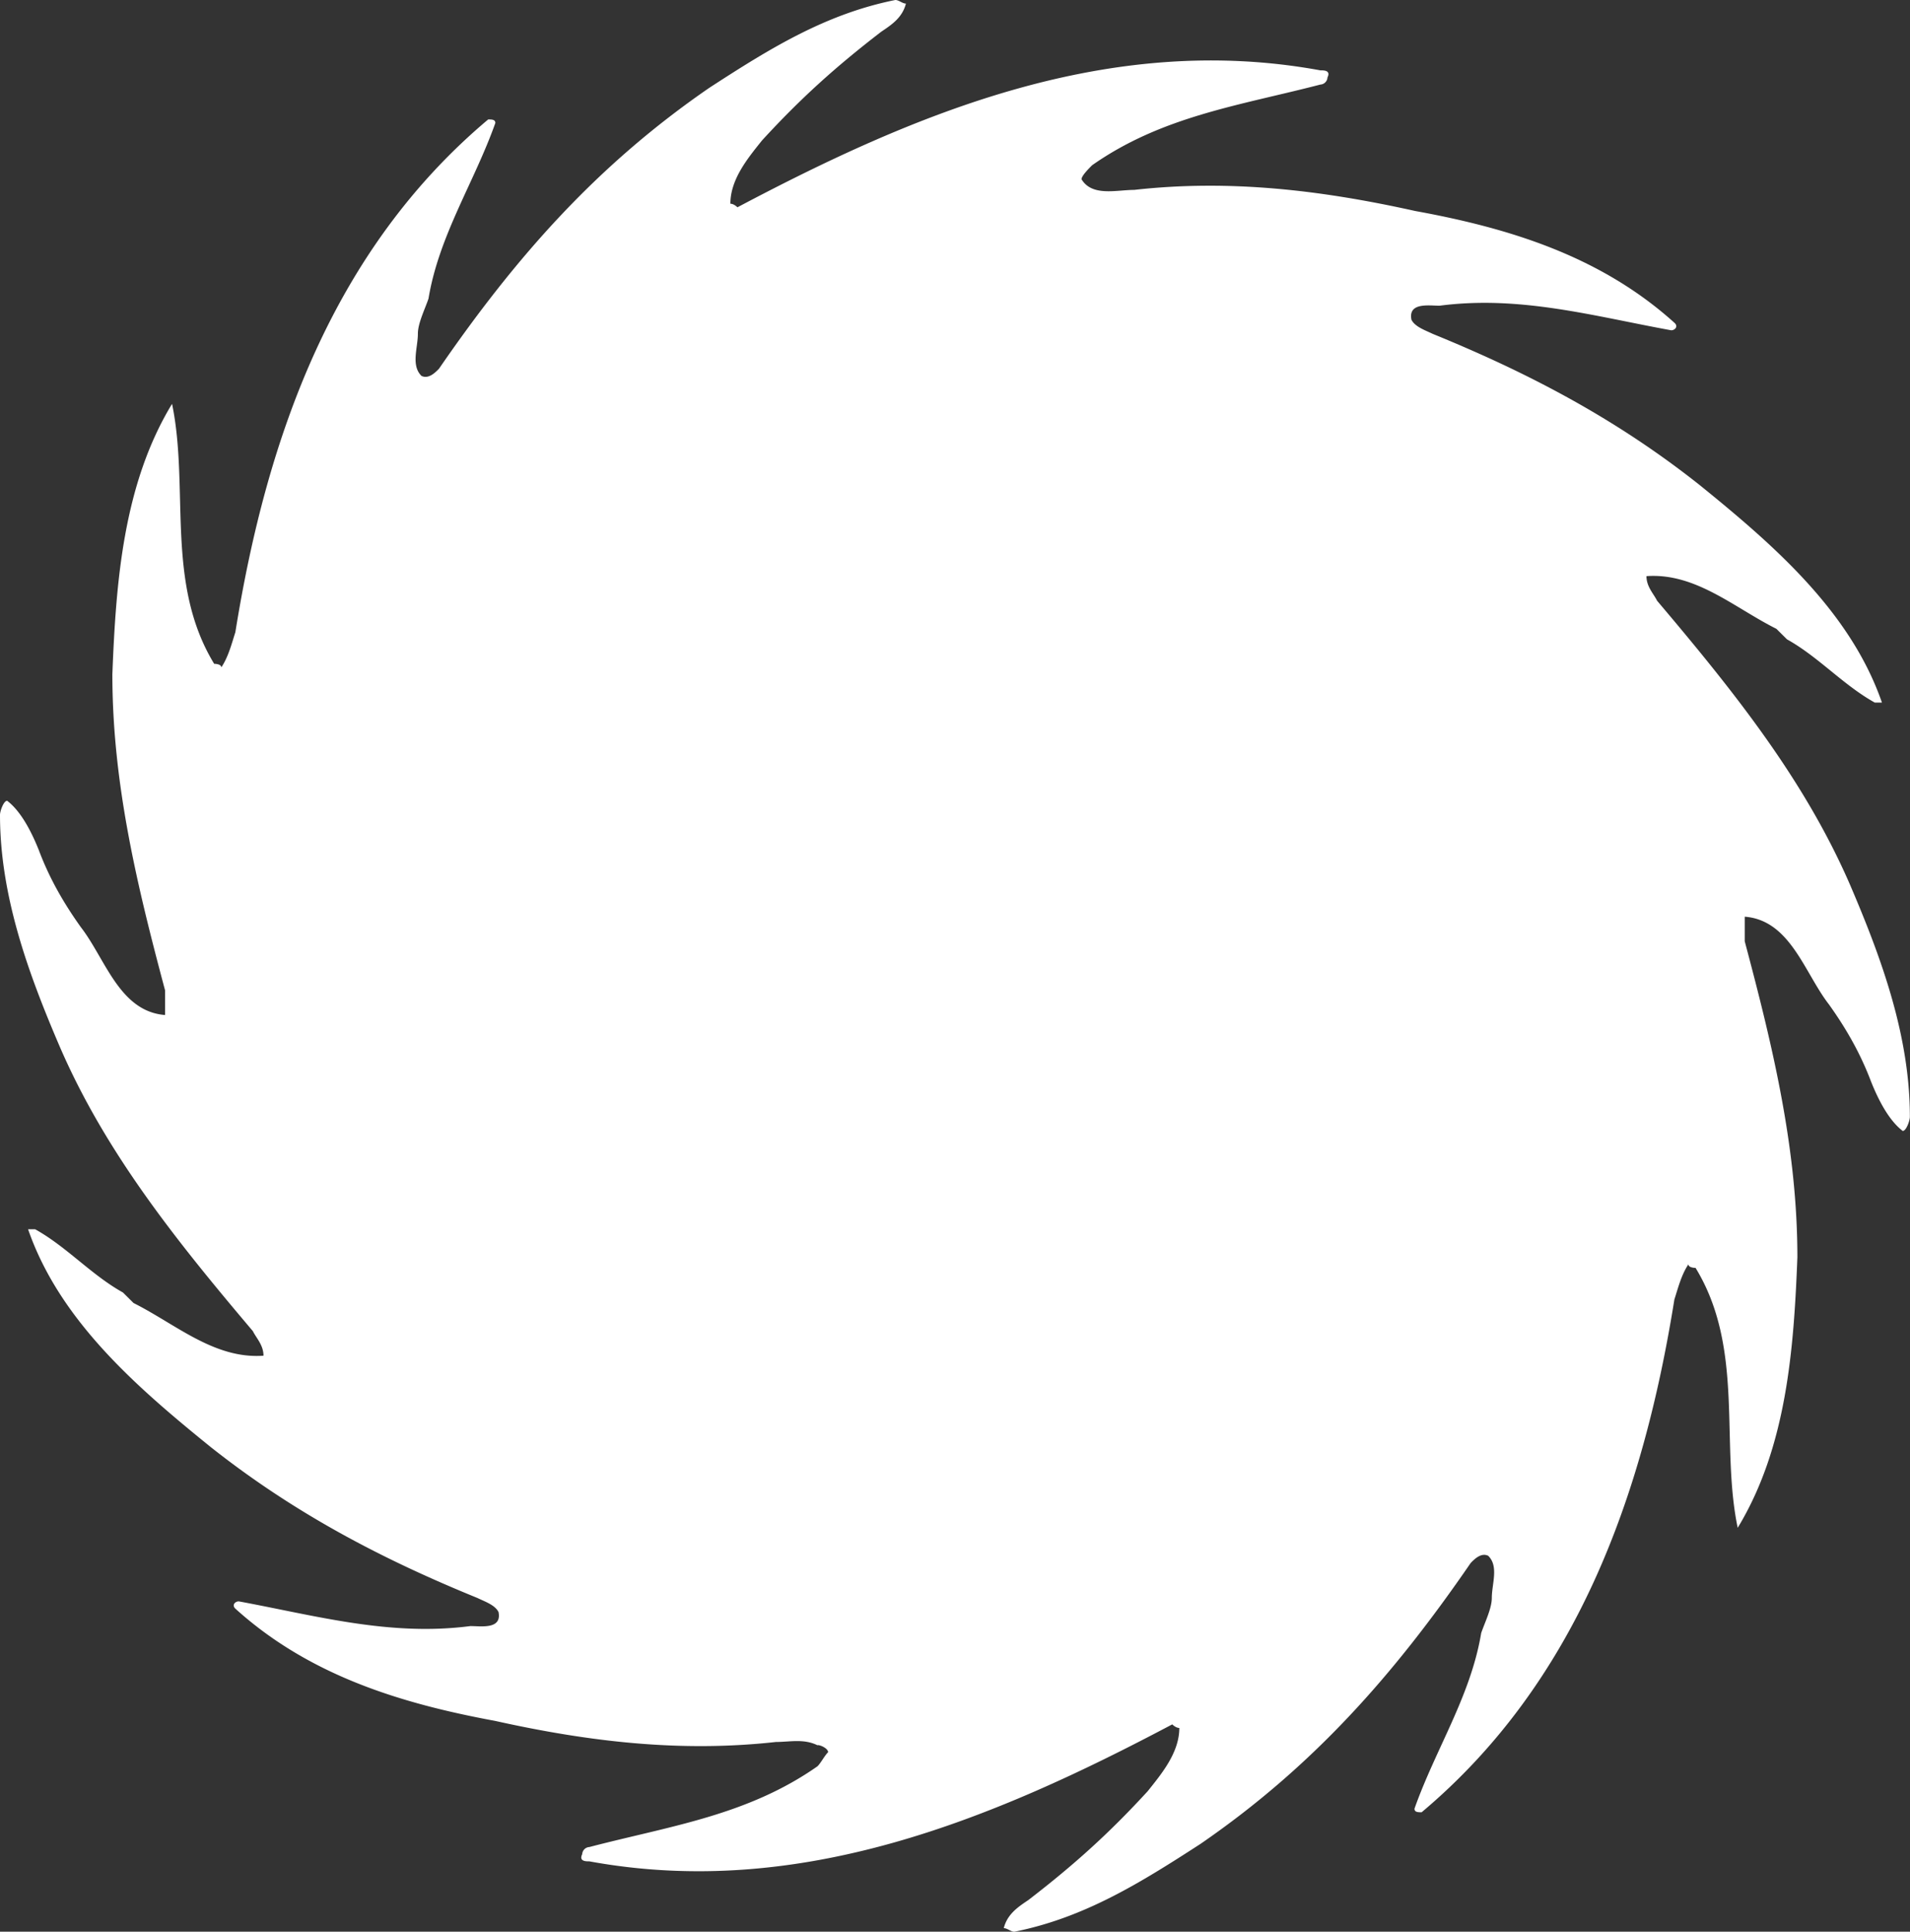 <svg xmlns="http://www.w3.org/2000/svg" width="1068.21" height="1080" viewBox="0 0 1068.21 1080"><rect x="0" y="0" width="1068.21" height="1080" fill="#333333" stroke="none"/><title>Masks51_000000</title><g id="Layer_2" data-name="Layer 2"><g id="Mask51_000000"><path id="Mask51_000000-2" data-name="Mask51_000000" d="M457.52,975.93c-7.85-4-15.7-2-23.56-2-53,5.88-104.07,0-157.08-11.79-53-9.79-104.08-25.49-145.33-62.82-2-2,0-4,2-4C176.73,903.3,218,915,263.1,909.13c5.93,0,17.67,2,15.71-7.85-2-4-7.86-5.93-11.78-7.85C214,871.83,164.91,846.3,117.79,809c-41.2-33.35-84.41-70.66-102.08-121.72h3.95c17.68,9.82,31.43,25.53,49.1,35.35l5.94,5.89c23.56,11.79,45.16,31.42,72.66,29.45,0-5.93-4-9.81-5.94-13.74-43.24-51.05-82.51-100.14-108-159.05C15.71,543.93,0,500.73,0,455.57c0-2,2-7.86,4-7.86,7.85,5.94,13.74,17.67,17.67,27.49,5.89,15.71,13.75,29.45,23.56,43.2,13.72,17.69,21.57,47.12,47.1,49.09V553.74C76.59,494.83,62.84,437.89,62.84,377c2-51,5.93-106,33.38-151.2C106,273,92.26,326,119.78,371.13c0,0,4,0,4,2,4-5.94,5.93-13.75,7.85-19.65,17.64-110,54.95-214,141.4-286.7,2,0,4,0,4,2-11.87,33.37-31.5,62.81-37.38,98.17-2,5.93-5.94,13.75-5.94,19.63,0,7.86-3.95,17.68,2,23.57,4,2,7.86-2,9.81-4,43.24-62.81,88.4-113.87,151.21-157.07C430,27.49,461.45,7.85,500.73,0c2,0,3.95,2,5.93,2-2,7.85-7.91,11.78-13.75,15.7C467.39,37.32,447.75,55,426.15,78.55c-7.85,9.83-17.67,21.61-17.67,35.35,2,0,3.95,2,3.95,2,100.15-53,208.15-98.18,326-76.57,2,0,5.93,0,4,3.95a4.22,4.22,0,0,1-4,4C693.24,59,650,64.88,610.8,92.38c-2,2-5.93,5.94-5.93,7.85,5.93,9.83,19.63,5.94,29.45,5.94,53-5.94,104.08,0,157.09,11.78,53,9.64,104,25.4,145.26,62.71,2,2,0,4-2,4-43.2-7.85-84.44-19.64-129.57-13.74-5.93,0-17.67-2-15.71,7.85,2,4,7.86,5.93,11.78,7.85,53,21.6,102.12,47.13,149.24,84.44,41.23,33.38,84.44,70.69,102.11,121.75h-4c-17.68-9.82-31.43-25.53-49.1-35.35l-5.94-5.89c-23.56-11.78-45.16-31.42-72.66-29.45,0,5.93,4,9.81,5.94,13.75,43.2,51,82.47,100.14,108,159,17.67,41.25,33.38,84.44,33.38,129.57,0,2-2,7.86-4,7.86-7.85-5.94-13.74-17.67-17.67-27.49-5.94-15.71-13.75-29.45-23.56-43.2-13.75-17.67-21.6-47.12-47.13-49.09v13.75c15.7,58.91,29.45,115.85,29.45,176.73-2,51-5.93,106-33.38,151.19-9.82-47.12,4-100.15-23.56-145.31,0,0-4,0-4-2-4,5.89-5.93,13.74-7.85,19.64-17.6,110-54.91,214.1-141.36,286.71-2,0-4,0-4-2,11.79-33.38,31.43-62.84,37.31-98.19,2-5.88,5.94-13.75,5.94-19.63,0-7.86,4-17.68-2-23.56-4-2-7.85,2-9.81,4-43.17,62.84-88.33,113.88-151.14,157.08-33.38,21.6-64.79,41.24-104.07,49.09-2,0-3.95-2-5.93-2,2-7.85,7.91-11.79,13.75-15.71,25.52-19.64,45.16-37.31,66.76-60.87,7.85-9.83,17.67-21.61,17.67-35.35-2,0-3.95-2-3.95-2-100.15,53-208.15,98.18-326,76.58-2,0-5.93,0-4-4a4.22,4.22,0,0,1,4-4c45.16-11.78,88.37-17.66,127.6-45.16,2-2,3.95-5.94,5.93-7.85,0-2-4-4-5.93-4Z" fill="#fff"/></g></g></svg>

